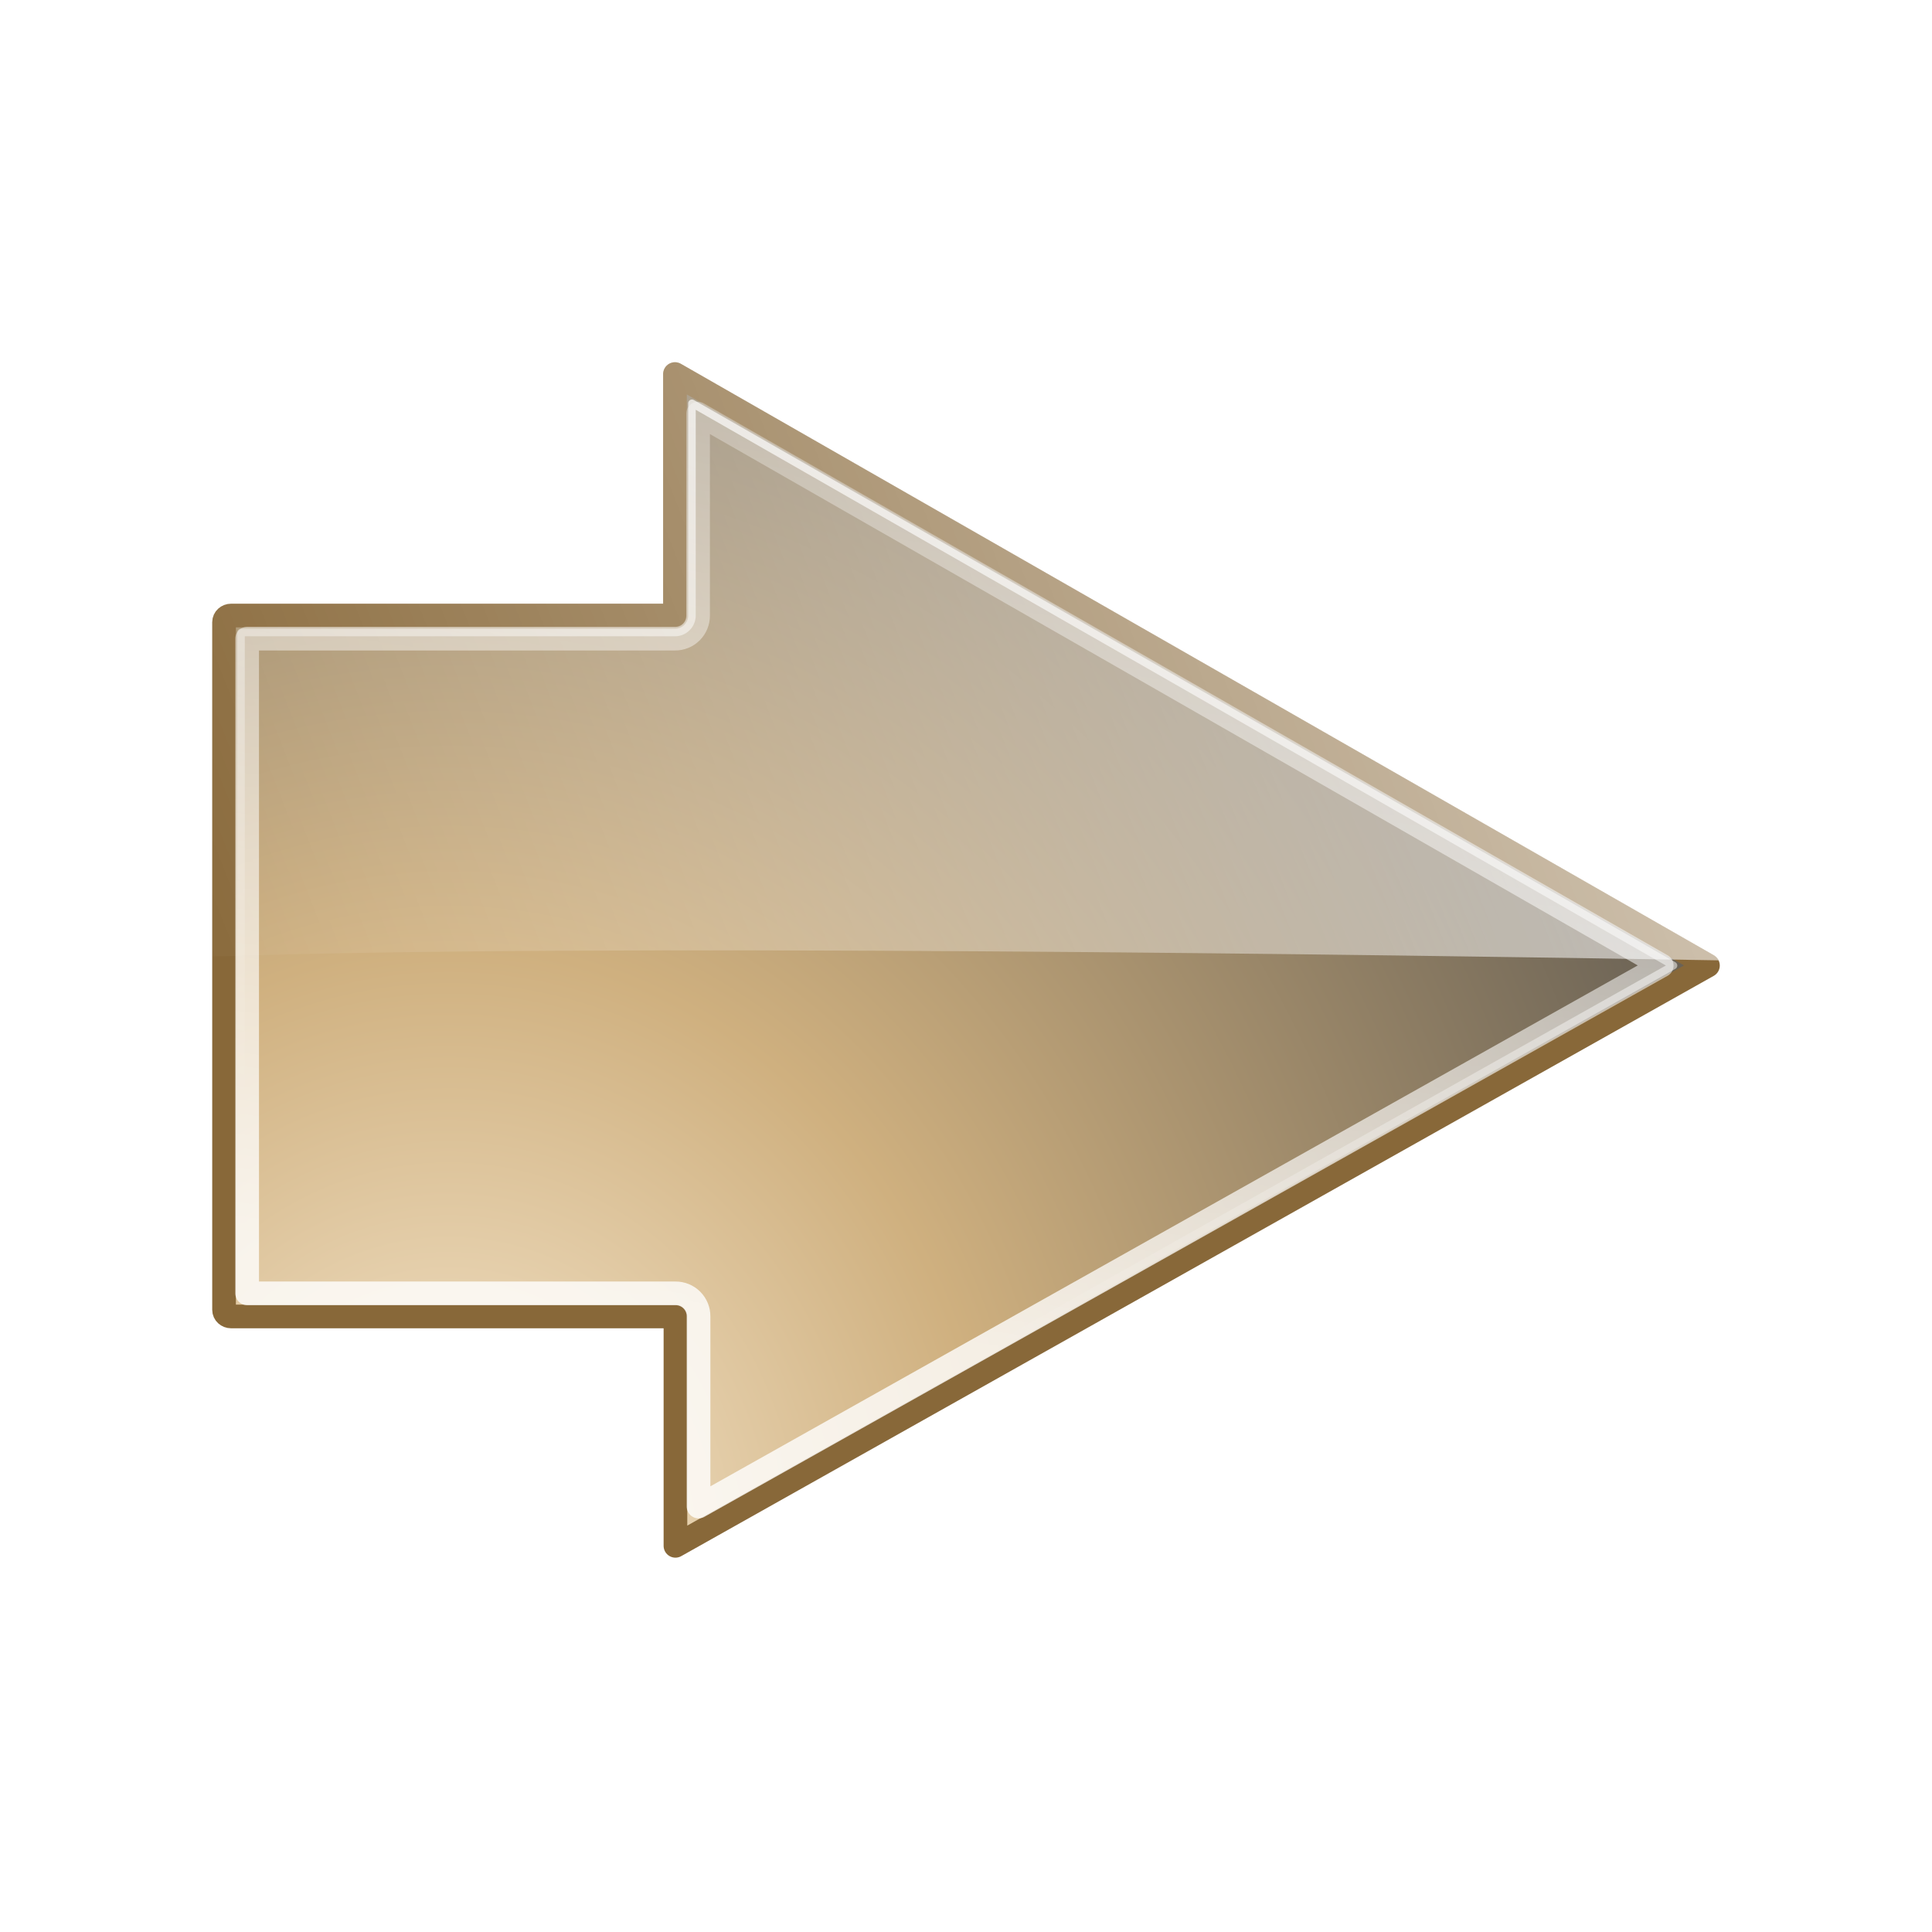<?xml version="1.0" encoding="UTF-8" standalone="no"?>
<!-- Created with Inkscape (http://www.inkscape.org/) -->
<svg
   xmlns:dc="http://purl.org/dc/elements/1.1/"
   xmlns:cc="http://creativecommons.org/ns#"
   xmlns:rdf="http://www.w3.org/1999/02/22-rdf-syntax-ns#"
   xmlns:svg="http://www.w3.org/2000/svg"
   xmlns="http://www.w3.org/2000/svg"
   xmlns:xlink="http://www.w3.org/1999/xlink"
   xmlns:sodipodi="http://sodipodi.sourceforge.net/DTD/sodipodi-0.dtd"
   xmlns:inkscape="http://www.inkscape.org/namespaces/inkscape"
   width="128"
   height="128"
   id="svg2409"
   sodipodi:version="0.32"
   inkscape:version="0.46"
   version="1.0"
   sodipodi:docname="go-next.svg"
   inkscape:output_extension="org.inkscape.output.svg.inkscape">
  <defs
     id="defs2411">
    <linearGradient
       id="linearGradient3209">
      <stop
         id="stop3211"
         offset="0"
         style="stop-color: rgb(248, 234, 210); stop-opacity: 1;" />
      <stop
         style="stop-color: rgb(207, 176, 127); stop-opacity: 1;"
         offset="0.333"
         id="stop3213" />
      <stop
         id="stop3215"
         offset="1"
         style="stop-color:#454545;stop-opacity:1;" />
    </linearGradient>
    <linearGradient
       inkscape:collect="always"
       id="linearGradient2431">
      <stop
         style="stop-color:#ffffff;stop-opacity:1;"
         offset="0"
         id="stop2433" />
      <stop
         style="stop-color:#ffffff;stop-opacity:0;"
         offset="1"
         id="stop2435" />
    </linearGradient>
    <linearGradient
       inkscape:collect="always"
       id="linearGradient2491">
      <stop
         style="stop-color:#ffffff;stop-opacity:1;"
         offset="0"
         id="stop2493" />
      <stop
         style="stop-color:#ffffff;stop-opacity:0;"
         offset="1"
         id="stop2495" />
    </linearGradient>
    <linearGradient
       inkscape:collect="always"
       xlink:href="#linearGradient2431"
       id="linearGradient2437"
       x1="176.715"
       y1="29.05"
       x2="20.859"
       y2="90.033"
       gradientUnits="userSpaceOnUse" />
    <radialGradient
       inkscape:collect="always"
       xlink:href="#linearGradient3209"
       id="radialGradient3217"
       cx="54.078"
       cy="63.269"
       fx="54.078"
       fy="63.269"
       r="49.94"
       gradientTransform="matrix(2.173,1.6167825e-2,-1.8136609e-2,2.438,-86.66,-51.913)"
       gradientUnits="userSpaceOnUse" />
    <radialGradient
       inkscape:collect="always"
       xlink:href="#linearGradient3209"
       id="radialGradient3221"
       gradientUnits="userSpaceOnUse"
       gradientTransform="matrix(2.173,1.6167825e-2,-1.8136609e-2,2.438,-86.66,-51.913)"
       cx="13.296"
       cy="105.805"
       fx="13.296"
       fy="105.805"
       r="49.94" />
    <filter
       inkscape:collect="always"
       id="filter3227">
      <feGaussianBlur
         inkscape:collect="always"
         stdDeviation="3.079"
         id="feGaussianBlur3229" />
    </filter>
    <linearGradient
       inkscape:collect="always"
       xlink:href="#linearGradient2491"
       id="linearGradient3239"
       x1="14.06"
       y1="63.598"
       x2="113.94"
       y2="63.598"
       gradientUnits="userSpaceOnUse" />
    <linearGradient
       inkscape:collect="always"
       xlink:href="#linearGradient2491"
       id="linearGradient3243"
       gradientUnits="userSpaceOnUse"
       x1="125.682"
       y1="97.943"
       x2="138.689"
       y2="7.535" />
    <linearGradient
       inkscape:collect="always"
       xlink:href="#linearGradient2491"
       id="linearGradient3247"
       gradientUnits="userSpaceOnUse"
       x1="106.217"
       y1="21.158"
       x2="81.725"
       y2="95.035" />
  </defs>
  <sodipodi:namedview
     id="base"
     pagecolor="#ffffff"
     bordercolor="#666666"
     borderopacity="1.0"
     inkscape:pageopacity="0.0"
     inkscape:pageshadow="2"
     inkscape:zoom="1.979899"
     inkscape:cx="24.335216"
     inkscape:cy="86.095579"
     inkscape:document-units="px"
     inkscape:current-layer="layer1"
     showgrid="false"
     inkscape:showpageshadow="false"
     inkscape:window-width="1440"
     inkscape:window-height="838"
     inkscape:window-x="-8"
     inkscape:window-y="-8"
     showguides="true"
     inkscape:guide-bbox="true" />
  <g
     inkscape:label="Ebene 1"
     inkscape:groupmode="layer"
     id="layer1">
    <path
       sodipodi:nodetypes="ccccccccccc"
       id="path3219"
       d="M 44.719,24.781 L 44.719,40.781 L 15.312,40.781 C 15.063,40.781 14.844,40.969 14.844,41.219 L 14.844,86.781 C 14.844,87.031 15.063,87.219 15.312,87.219 L 44.75,87.219 L 44.75,102.415 L 113.156,63.969 L 78.938,44.375 L 44.719,24.781 z"
       style="fill:url(#radialGradient3221);fill-opacity:1;fill-rule:nonzero;stroke:none;stroke-width:1.568;stroke-linecap:butt;stroke-linejoin:round;marker:none;stroke-miterlimit:4;stroke-dasharray:none;stroke-dashoffset:0;stroke-opacity:1;visibility:visible;display:inline;overflow:visible;filter:url(#filter3227)" />
    <path
       style="fill:url(#radialGradient3217);fill-opacity:1;fill-rule:nonzero;stroke:#886839;stroke-width:1.568;stroke-linecap:butt;stroke-linejoin:round;marker:none;stroke-miterlimit:4;stroke-dasharray:none;stroke-dashoffset:0;stroke-opacity:1;visibility:visible;display:inline;overflow:visible"
       d="M 44.719,24.781 L 44.719,40.781 L 15.312,40.781 C 15.063,40.781 14.844,40.969 14.844,41.219 L 14.844,86.781 C 14.844,87.031 15.063,87.219 15.312,87.219 L 44.75,87.219 L 44.75,102.415 L 113.156,63.969 L 78.938,44.375 L 44.719,24.781 z"
       id="path4329"
       sodipodi:nodetypes="ccccccccccc" />
    <path
       style="fill:url(#linearGradient2437);fill-opacity:1;fill-rule:nonzero;stroke:none;stroke-width:1.568;stroke-linecap:butt;stroke-linejoin:round;marker:none;stroke-miterlimit:4;stroke-dasharray:none;stroke-dashoffset:0;stroke-opacity:1;visibility:visible;display:inline;overflow:visible"
       d="M 44.562 24 C 44.194 24.077 43.932 24.405 43.938 24.781 L 43.938 40 L 15.312 40 C 14.669 40 14.062 40.509 14.062 41.219 L 14.062 63.375 C 39.318 62.493 91.703 63.247 113.875 63.625 C 113.806 63.48 113.708 63.362 113.562 63.281 L 79.344 43.688 L 45.125 24.094 C 44.956 23.993 44.755 23.96 44.562 24 z "
       id="path2426" />
    <path
       sodipodi:type="inkscape:offset"
       inkscape:radius="-1.5178572"
       inkscape:original="M 44.71875 24.78125 L 44.71875 40.78125 L 15.3125 40.78125 C 15.062765 40.78125 14.84375 40.969014 14.84375 41.21875 L 14.84375 86.78125 C 14.84375 87.030985 15.062764 87.21875 15.3125 87.21875 L 44.75 87.21875 L 44.75 102.40625 L 113.15625 63.96875 L 78.9375 44.375 L 44.71875 24.78125 z "
       style="fill:none;fill-opacity:1;fill-rule:nonzero;stroke:url(#linearGradient3243);stroke-width:1.568;stroke-linecap:butt;stroke-linejoin:round;marker:none;stroke-miterlimit:4;stroke-dasharray:none;stroke-dashoffset:0;stroke-opacity:1;visibility:visible;display:inline;overflow:visible;opacity:0.8"
       id="path3241"
       d="M 46.25,27.406 L 46.25,40.781 C 46.254,41.188 46.093,41.58 45.805,41.868 C 45.518,42.156 45.126,42.316 44.719,42.312 L 16.375,42.312 L 16.375,85.688 L 44.75,85.688 C 45.157,85.684 45.549,85.844 45.837,86.132 C 46.125,86.42 46.285,86.812 46.281,87.219 L 46.281,99.812 L 110.094,63.969 L 78.188,45.688 L 46.25,27.406 z" />
    <path
       d="M 45.844,26.719 L 45.844,40.781 C 45.843,41.402 45.34,41.905 44.719,41.906 L 15.969,41.906 L 15.969,86.094 L 44.75,86.094 C 45.371,86.095 45.874,86.598 45.875,87.219 L 45.875,100.5 L 110.875,63.969 L 78.375,45.344 L 45.844,26.719 z"
       id="path3245"
       style="fill:none;fill-opacity:1;fill-rule:nonzero;stroke:url(#linearGradient3247);stroke-width:0.5;stroke-linecap:butt;stroke-linejoin:round;marker:none;stroke-miterlimit:4;stroke-dasharray:none;stroke-dashoffset:0;stroke-opacity:1;visibility:visible;display:inline;overflow:visible"
       inkscape:original="M 44.71875 24.78125 L 44.71875 40.78125 L 15.3125 40.78125 C 15.062765 40.78125 14.84375 40.969014 14.84375 41.21875 L 14.84375 86.78125 C 14.84375 87.030985 15.062764 87.21875 15.3125 87.21875 L 44.75 87.21875 L 44.75 102.40625 L 113.15625 63.96875 L 78.9375 44.375 L 44.71875 24.78125 z "
       inkscape:radius="-1.1268359"
       sodipodi:type="inkscape:offset" />
  </g>
</svg>
